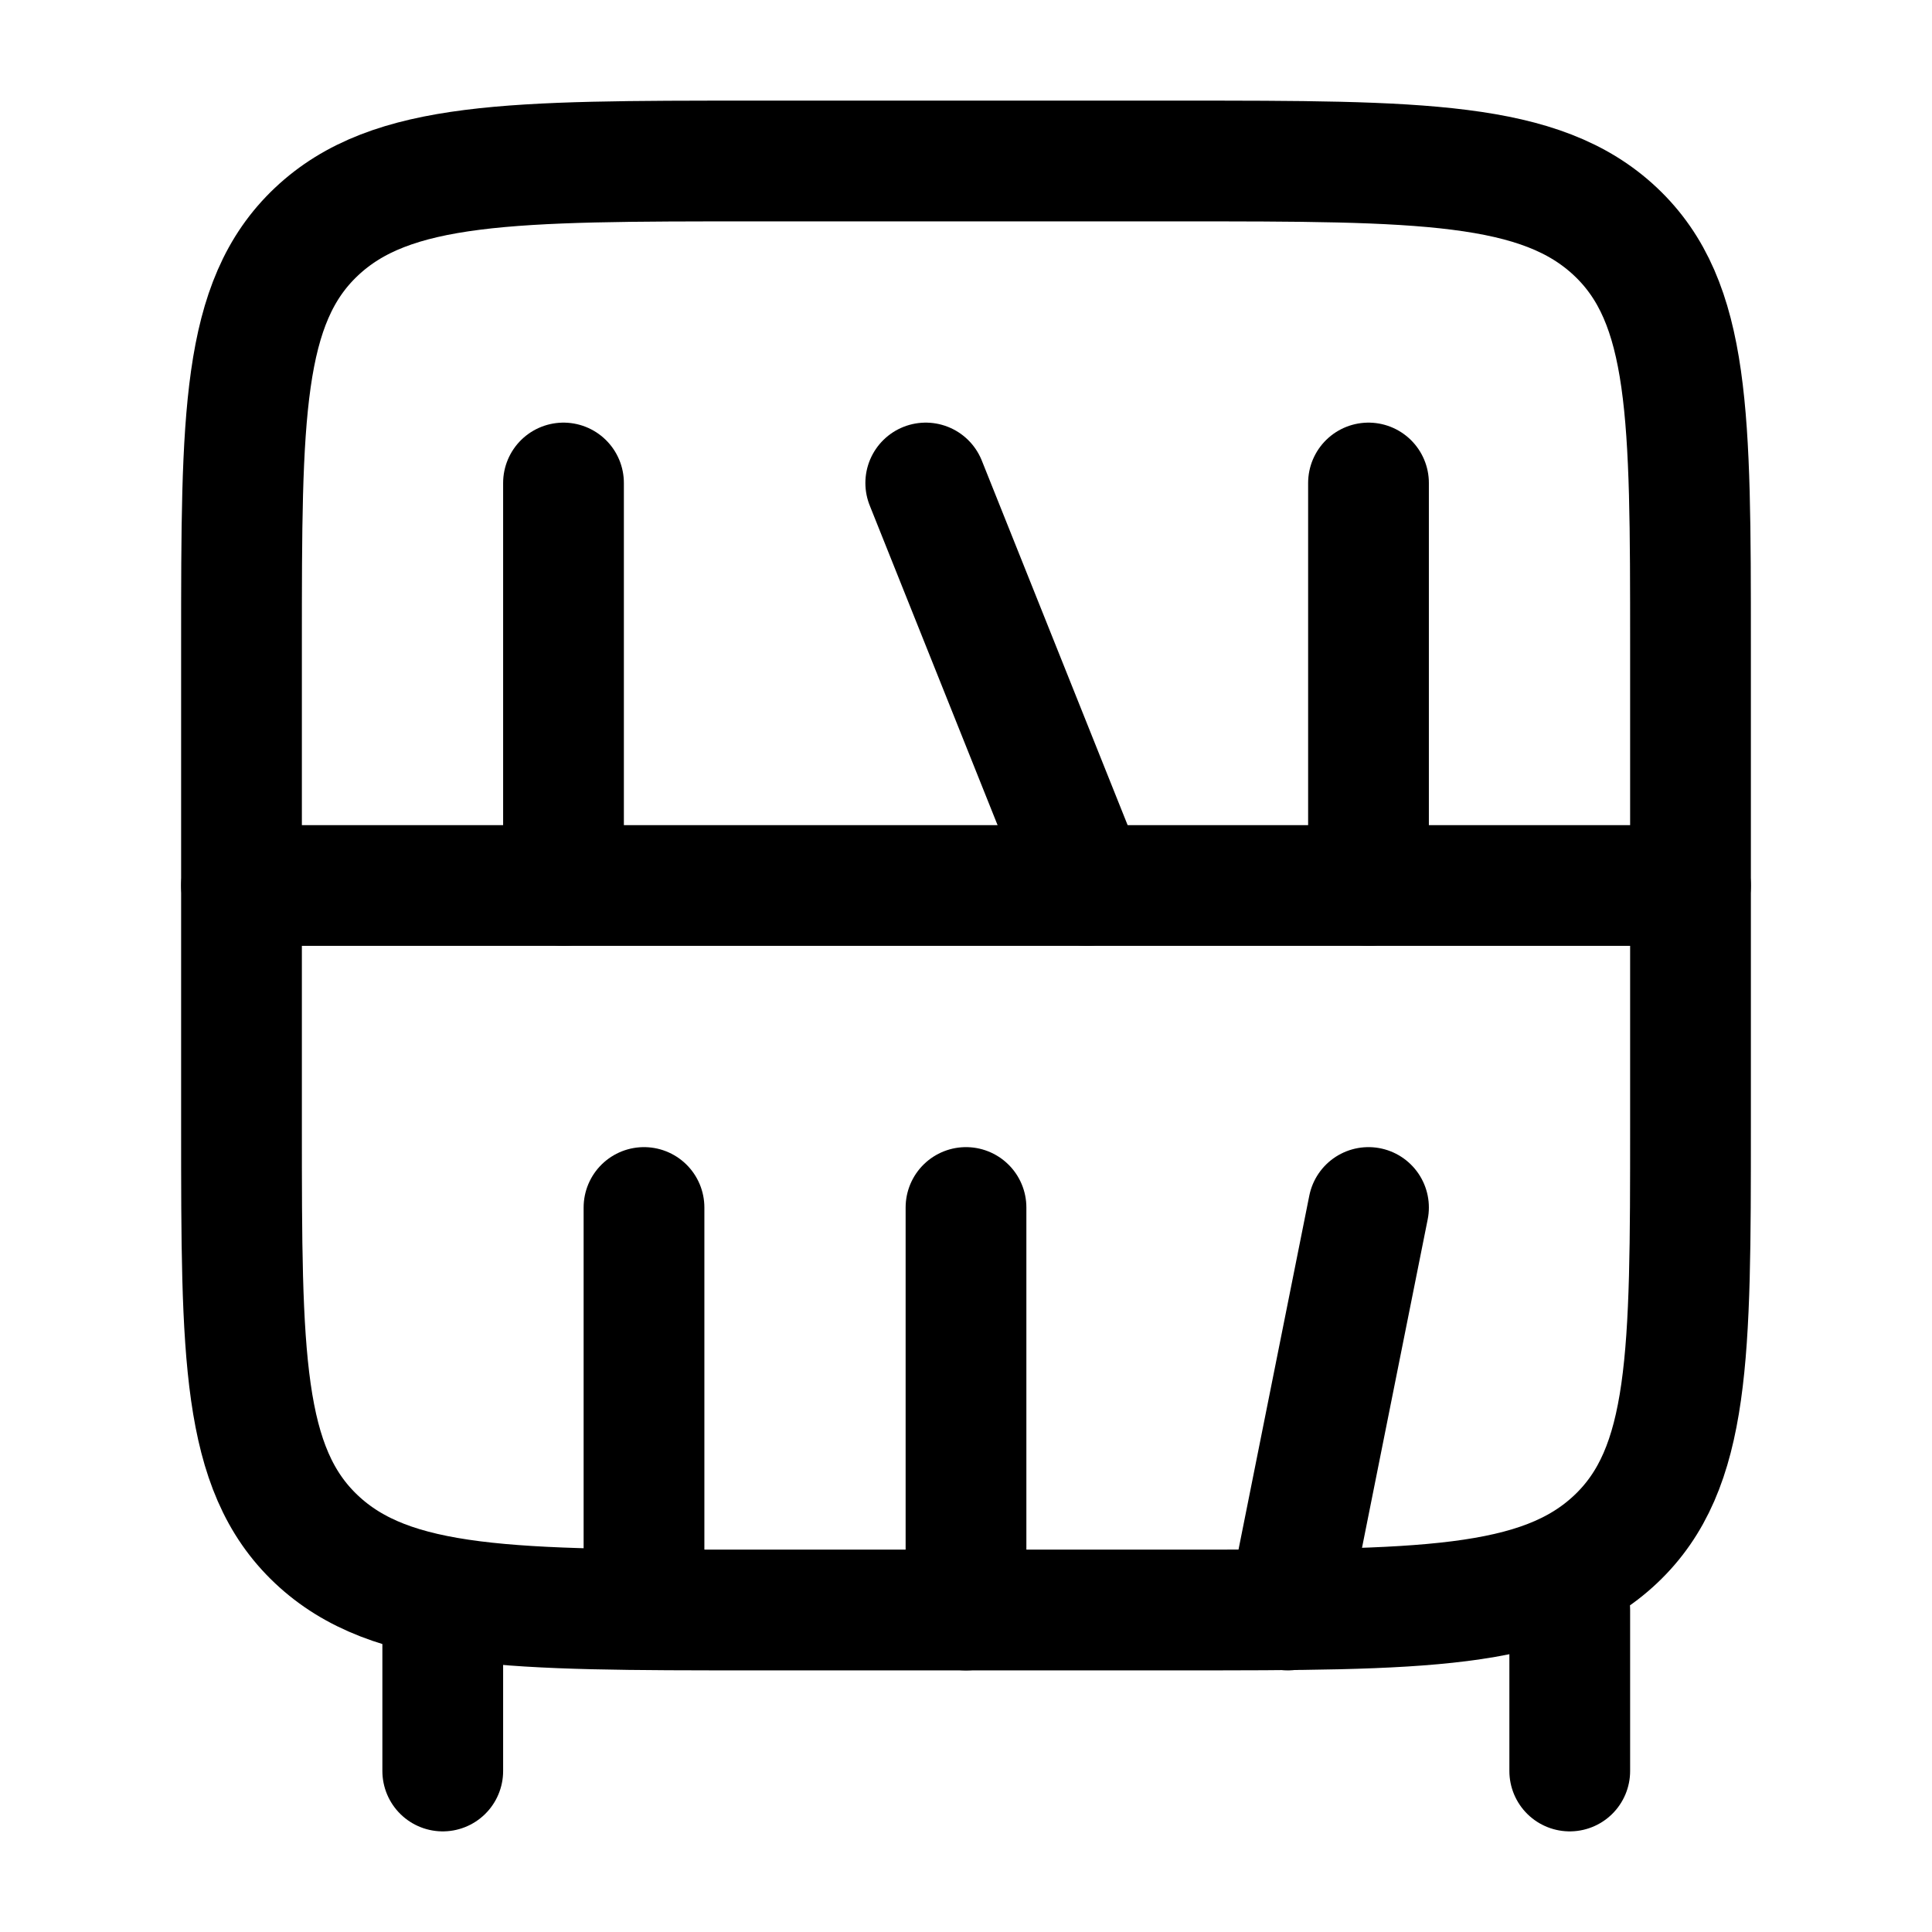 <?xml version="1.0"?>
<svg xmlns="http://www.w3.org/2000/svg" width="24" height="24" viewBox="0 0 24 24" fill="none" data-category="furnitures" data-tags="bookshelf-01" data-set="Stroke" data-type="Rounded">
<path d="M5.5 20V22M19.5 20V22" stroke="currentColor" stroke-width="1.5" stroke-linecap="round" stroke-linejoin="round"/>
<path d="M3 11L21 11" stroke="currentColor" stroke-width="1.5" stroke-linecap="round" stroke-linejoin="round"/>
<path d="M3 14V8C3 5.172 3 3.757 3.93 2.879C4.861 2 6.358 2 9.353 2H14.647C17.642 2 19.139 2 20.07 2.879C21 3.757 21 5.172 21 8V14C21 16.828 21 18.243 20.07 19.121C19.139 20 17.642 20 14.647 20H9.353C6.358 20 4.861 20 3.93 19.121C3 18.243 3 16.828 3 14Z" stroke="currentColor" stroke-width="1.5" stroke-linecap="round" stroke-linejoin="round"/>
<path d="M13.5 11L11.5 6" stroke="currentColor" stroke-width="1.5" stroke-linecap="round" stroke-linejoin="round"/>
<path d="M7 11V6" stroke="currentColor" stroke-width="1.5" stroke-linecap="round" stroke-linejoin="round"/>
<path d="M8 19.5V15" stroke="currentColor" stroke-width="1.5" stroke-linecap="round" stroke-linejoin="round"/>
<path d="M12 20V15" stroke="currentColor" stroke-width="1.5" stroke-linecap="round" stroke-linejoin="round"/>
<path d="M17 11V6" stroke="currentColor" stroke-width="1.5" stroke-linecap="round" stroke-linejoin="round"/>
<path d="M16 20L17 15" stroke="currentColor" stroke-width="1.5" stroke-linecap="round" stroke-linejoin="round"/>
</svg>

